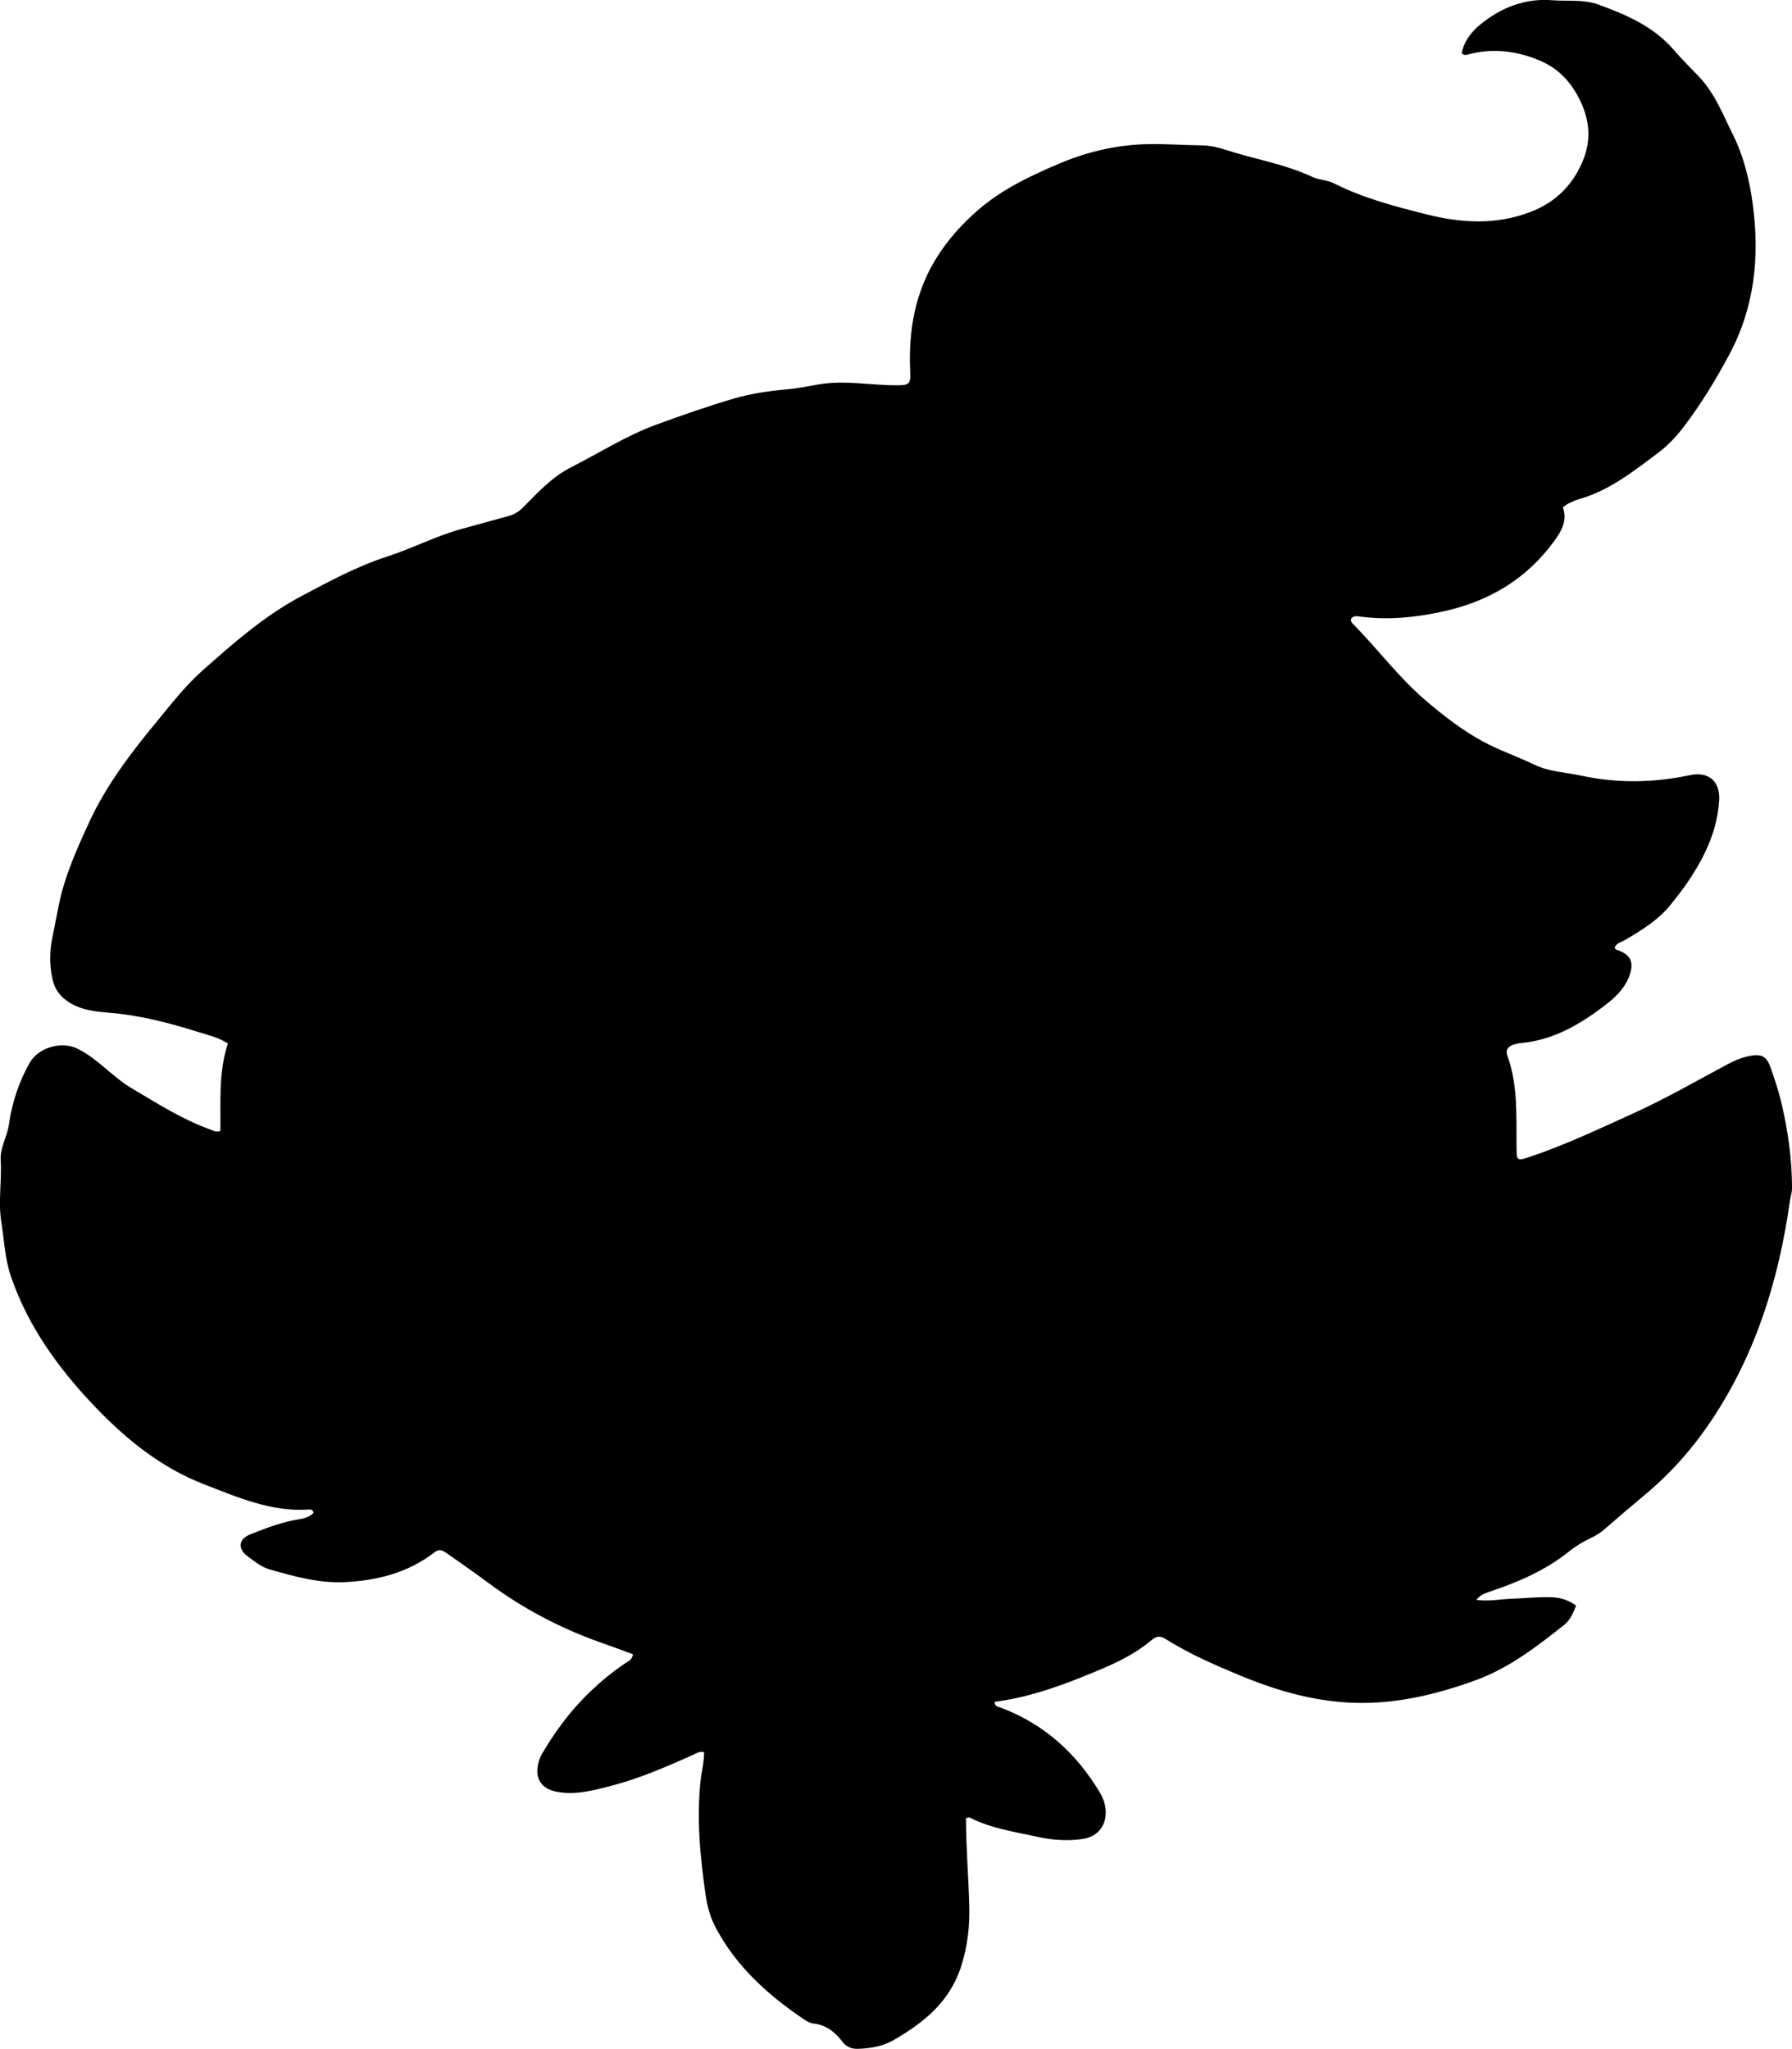 <?xml version="1.0" encoding="utf-8"?>
<!-- Generator: Adobe Illustrator 24.0.2, SVG Export Plug-In . SVG Version: 6.00 Build 0)  -->
<svg version="1.1" id="Layer_1" xmlns="http://www.w3.org/2000/svg" xmlns:xlink="http://www.w3.org/1999/xlink" x="0px" y="0px"
	 viewBox="0 0 753.23 861.05" style="enable-background:new 0 0 753.23 861.05;" xml:space="preserve">
<g>
	<path d="M266.06,695.21c-4.13-1.51-8.16-3.05-12.22-4.46c-17.39-6.03-33.52-14.37-48.35-25.38c-5.87-4.36-11.9-8.55-17.9-12.75
		c-1.67-1.16-3.07-1.71-4.92-0.28c-11.09,8.56-23.91,11.88-37.69,12.54c-11.04,0.53-21.44-2.41-31.83-5.4
		c-3.38-0.97-6.15-3.32-8.97-5.37c-4.43-3.23-4.01-7.32,1.13-9.35c6.65-2.63,13.36-5.18,20.48-6.31c2.3-0.36,4.44-1,6.03-2.7
		c-0.32-1.34-1.26-1.42-2.02-1.37c-15.83,1.09-29.97-5.18-44.14-10.65c-17.81-6.88-32.58-18.83-45.53-32.35
		c-15.22-15.89-28.25-33.67-35.53-54.93c-2.56-7.47-2.84-15.33-4.06-23.03c-1.36-8.6,0.28-17.23-0.25-25.85
		c-0.32-5.27,2.72-9.84,3.45-14.96c1.3-9.1,4.12-17.76,8.67-25.86c3.7-6.59,13.47-9.38,20.27-5.99c8.48,4.22,14.47,11.7,22.48,16.46
		c10.86,6.45,21.52,13.31,33.53,17.57c1.06,0.38,2.07,1.18,3.95,0.46c0.17-12.08-0.88-24.57,3.16-36.7
		c-3.95-2.6-8.37-3.56-12.56-4.88c-12.03-3.78-24.3-6.98-36.87-8.02c-6.25-0.52-12.06-1.02-17.51-4.55
		c-3.81-2.47-6.01-5.64-6.87-9.89c-1.24-6.06-1.15-11.94,0.2-18.17c1.53-7.1,2.56-14.32,4.7-21.3c2.78-9.06,6.65-17.68,10.62-26.26
		c7.18-15.54,17.51-29.06,28.28-42.11c6.1-7.39,12.07-15.15,19.25-21.51c13.01-11.52,25.98-23.02,41.63-31.33
		c11.79-6.26,23.48-12.58,36.14-16.67c10.77-3.48,20.81-8.81,31.76-11.73c6.43-1.71,12.81-3.58,19.24-5.29
		c2.47-0.66,4.34-1.87,6.21-3.77c6.07-6.16,12.18-12.71,19.84-16.6c11.97-6.08,23.32-13.37,36.05-18.03
		c10.78-3.94,21.61-7.74,32.6-10.96c7.12-2.09,14.63-3.17,22.05-3.83c4.49-0.4,8.91-1.28,13.25-2.05
		c11.06-1.97,21.93,0.31,32.87,0.32c5.3,0.01,6.17-0.4,5.92-5.5c-0.87-17.34,1.99-33.91,11.47-48.73
		c4.64-7.25,10.32-13.62,16.98-19.38c10.44-9.03,22.69-14.74,34.99-19.89c11.21-4.69,23.33-7.52,35.84-7.83
		c7.82-0.2,15.58,0.42,23.37,0.51c3.41,0.04,6.67,0.8,9.78,1.82c12.16,3.96,24.92,5.96,36.62,11.44c2.82,1.32,6.29,1.29,9.05,2.69
		c12.37,6.26,25.67,9.71,38.98,13.05c14.57,3.66,29.1,4.53,43.66-1.04c10.91-4.18,18.19-11.84,22.26-22.2
		c3.07-7.8,2.68-15.84-1.17-24.04c-3.85-8.22-9.27-14.05-17.43-17.46c-9.63-4.02-19.56-5.21-29.79-2.51
		c-0.79,0.21-1.58,0.59-2.82-0.44c0.97-5.05,4.06-9.1,8.05-12.3c8.73-7,18.58-10.92,30.05-10.01c6.45,0.51,13.11-0.46,19.29,1.79
		c11.73,4.27,23.12,9.12,31.65,18.96c3.24,3.74,6.74,7.31,10.22,10.86c7.04,7.19,10.54,16.41,14.87,25.15
		c4.55,9.18,6.9,19.2,8.23,29.1c2.93,21.86,0.81,43.16-9.96,63.2c-5.69,10.59-11.87,20.76-19.13,30.29
		c-3.13,4.11-6.76,7.92-10.87,10.99c-10.26,7.65-20.33,15.71-32.99,19.3c-1.59,0.45-3.11,1.19-4.61,1.89
		c-0.73,0.34-1.35,0.93-2.26,1.57c1.92,5.51-0.49,9.86-3.65,14.19c-11.77,16.11-27.6,25.44-46.99,29.64
		c-11.37,2.46-22.64,3.61-34.17,2.15c-1.43-0.18-3.01-0.63-4.14,0.74c-0.44,1.01,0.13,1.71,0.69,2.27
		c10.31,10.4,19.09,22.31,30.19,31.85c7.52,6.46,15.38,12.61,24.26,17.46c7.06,3.85,14.6,6.38,21.77,9.84
		c6.26,3.01,13.22,3.23,19.88,4.65c15.21,3.26,30.4,2.99,45.61-0.24c7.83-1.66,12.68,2.64,12.23,10.52
		c-0.68,11.8-5.34,22.22-11.59,31.98c-2.69,4.2-5.75,8.18-8.9,12.06c-5.23,6.44-12.21,10.7-19.26,14.83
		c-1.52,0.89-3.54,1.13-4.17,3.18c0.24,0.29,0.4,0.69,0.66,0.77c6.19,1.96,7.79,5.34,5.3,11.58c-2.47,6.19-7.68,10.12-12.7,13.8
		c-9.72,7.12-20.27,12.75-32.63,13.87c-1.15,0.1-2.32,0.37-3.4,0.76c-2.21,0.79-3.17,2.23-2.29,4.66
		c4.57,12.67,3.64,25.91,3.82,39.01c0.07,4.82,0.25,5.18,5.07,3.57c15.03-5.02,29.32-11.78,43.72-18.32
		c13.67-6.2,26.65-13.67,39.85-20.74c3.11-1.66,6.31-3.01,9.8-3.6c4.46-0.76,6.63,0.25,8.16,4.53c1.8,4.99,3.5,10.06,4.72,15.22
		c2.79,11.8,4.46,23.77,4.47,35.95c0,1.9-0.66,3.58-0.91,5.38c-4.64,33.01-14.3,64.24-33,92.21c-7.91,11.83-17.26,22.38-28.24,31.47
		c-5.51,4.57-10.94,9.23-16.33,13.94c-1.78,1.56-3.73,2.85-5.82,3.83c-3.34,1.57-6.53,3.46-9.35,5.73
		c-9.91,7.98-21.32,12.88-33.21,16.89c-2.01,0.68-4.03,1.3-5.86,3.51c5.29,0.74,9.98-0.29,14.66-0.45
		c5.81-0.19,11.62-0.9,17.44-0.62c3.46,0.17,6.75,1.23,9.83,3.44c-1.19,3.34-2.53,6.19-5.05,8.2c-11.49,9.12-23.13,18.1-37.09,23.19
		c-16.2,5.9-32.86,9.94-50.25,9.53c-17-0.4-33.06-4.97-48.72-11.46c-10.79-4.47-21.44-9.13-31.35-15.34
		c-2.3-1.44-3.84-1.39-6.09,0.52c-8.38,7.08-18.5,11.15-28.51,15.19c-12.01,4.85-24.3,8.99-37.32,10.65
		c-0.07,2.03,1.53,2.05,2.64,2.47c18.17,6.87,31.72,19.14,41.6,35.65c1.19,1.99,2.04,4.15,2.34,6.54c0.88,6.94-3.01,12.14-9.9,13.03
		c-6.17,0.8-12.33,0.45-18.36-0.89c-9.72-2.16-19.69-3.49-28.71-8.13c-0.35-0.18-0.93,0.1-1.66,0.2
		c0.04,12.31,1.05,24.52,1.39,36.75c0.23,8.55-0.66,16.94-3.38,25.45c-4.83,15.11-15.77,23.77-28.46,31.11
		c-4.48,2.59-9.67,3.48-14.91,3.65c-2.71,0.09-4.86-0.79-6.53-2.95c-3.13-4.05-6.83-7.12-12.25-7.68c-1.55-0.16-3.12-1.18-4.48-2.11
		c-14.89-10.14-27.99-21.98-36.58-38.22c-2.31-4.38-3.57-9.02-4.24-13.74c-2.28-15.97-3.86-32.02-2.09-48.18
		c0.43-3.93,1.5-7.79,1.46-11.8c-2.09-0.49-3.45,0.63-4.91,1.27c-10.96,4.85-22,9.71-33.57,12.73c-7.57,1.98-15.44,4.2-23.53,2.64
		c-6.49-1.25-9.27-5.74-7.65-12.06c0.33-1.3,0.74-2.53,1.43-3.71c5.06-8.63,10.86-16.67,17.9-23.85c5.51-5.61,11.47-10.59,18-14.94
		C264.59,697.81,265.71,697.31,266.06,695.21z"/>
</g>
</svg>
